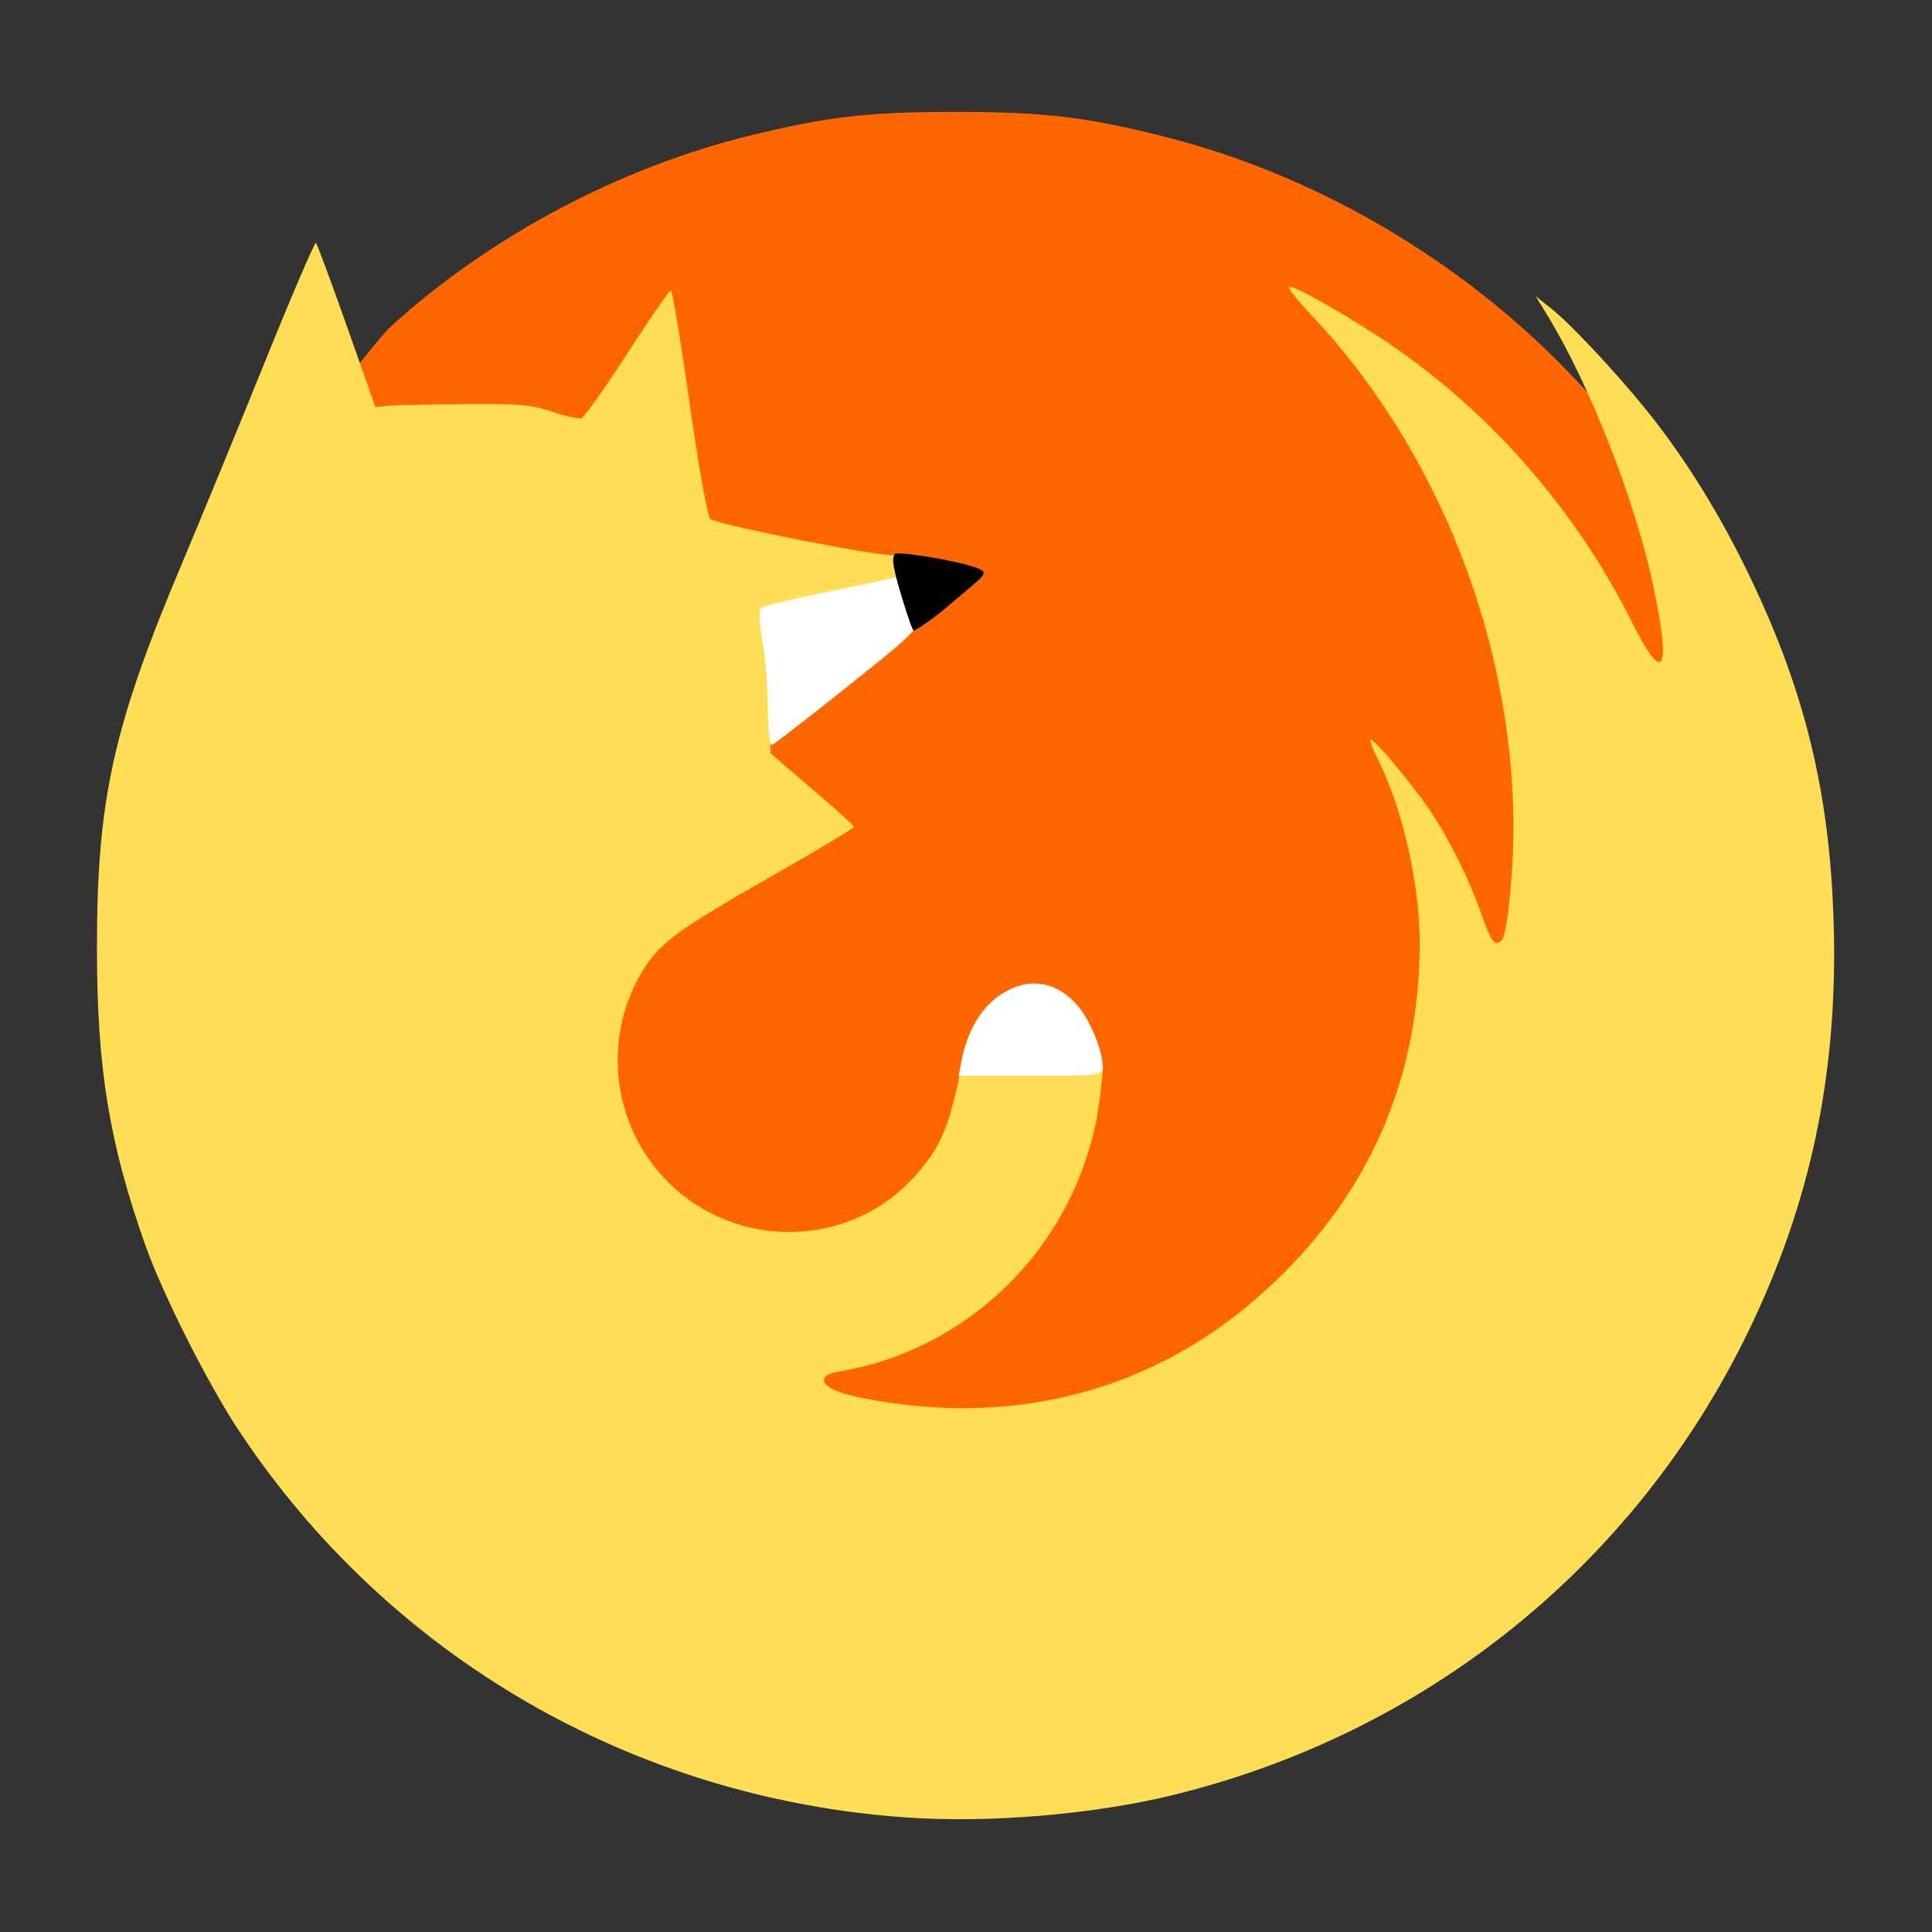 <?xml version="1.0" encoding="UTF-8" standalone="no"?>
<svg
   xmlns:dc="http://purl.org/dc/elements/1.1/"
   xmlns:cc="http://creativecommons.org/ns#"
   xmlns:rdf="http://www.w3.org/1999/02/22-rdf-syntax-ns#"
   xmlns:svg="http://www.w3.org/2000/svg"
   xmlns="http://www.w3.org/2000/svg"
   xmlns:sodipodi="http://sodipodi.sourceforge.net/DTD/sodipodi-0.dtd"
   xmlns:inkscape="http://www.inkscape.org/namespaces/inkscape"
   viewBox="0 0 48 48"
   id="svg2"
   version="1.1"
   inkscape:version="0.91 r"
   sodipodi:docname="firefox-icon-unbranded.svg">
  <rect x="0" y="0" width="48" height="48" fill="#333333" stroke="none"/>
  <sodipodi:namedview
     pagecolor="#ffffff"
     bordercolor="#666666"
     borderopacity="1"
     objecttolerance="10"
     gridtolerance="10"
     guidetolerance="10"
     inkscape:pageopacity="0"
     inkscape:pageshadow="2"
     inkscape:window-width="1366"
     inkscape:window-height="714"
     id="namedview59"
     showgrid="false"
     inkscape:zoom="4.9166667"
     inkscape:cx="-17.067797"
     inkscape:cy="24"
     inkscape:window-x="0"
     inkscape:window-y="0"
     inkscape:window-maximized="1"
     inkscape:current-layer="svg2" />
  <defs
     id="defs4">
    <linearGradient
       id="linearGradient3764"
       x1="1"
       x2="47"
       gradientUnits="userSpaceOnUse"
       gradientTransform="translate(-48,0.002)">
      <stop
         stop-color="#ffd75d"
         stop-opacity="1"
         id="stop7" />
      <stop
         offset="1"
         stop-color="#ffdd72"
         stop-opacity="1"
         id="stop9" />
    </linearGradient>
    <clipPath
       id="clipPath-408740114">
      <g
         transform="translate(0,-1004.362)"
         id="g12">
        <rect
           rx="4"
           y="1005.36"
           x="1"
           height="46"
           width="46"
           fill="#1890d0"
           id="rect14" />
      </g>
    </clipPath>
    <clipPath
       id="clipPath-443049222">
      <g
         transform="translate(0,-1004.362)"
         id="g17">
        <rect
           rx="4"
           y="1005.36"
           x="1"
           height="46"
           width="46"
           fill="#1890d0"
           id="rect19" />
      </g>
    </clipPath>
    <linearGradient
       id="linearGradient3764-2"
       x1="1"
       x2="47"
       gradientUnits="userSpaceOnUse"
       gradientTransform="translate(-48,0.002)">
      <stop
         stop-color="#60c3e0"
         stop-opacity="1"
         id="stop7-7" />
      <stop
         offset="1"
         stop-color="#71cae3"
         stop-opacity="1"
         id="stop9-0" />
    </linearGradient>
  </defs>
  <g
     id="g4164"
     transform="matrix(0.914,0,0,0.914,1.681,1.495)">
    <path
       sodipodi:nodetypes="ssssssssssssssssssss"
       inkscape:connector-curvature="0"
       id="path3229"
       d="M 22.275,47.329 C 19.038,46.99 16.477,46.277 13.85,44.984 11.401,43.778 9.506,42.39 7.529,40.355 4.013,36.735 1.927,32.48 1.195,27.436 c -0.227,-1.567 -0.227,-4.664 0,-6.231 0.322,-2.219 0.931,-4.332 1.842,-6.395 0.251,-0.569 2.243,-2.783 3.191,-5.111 1.037,-2.547 0.261,0.47 0.34,0.47 0.078,0 -0.096,-2.056 0.139,-1.372 0.218,0.634 0.629,0.028 0.677,0.077 0.05,0.051 1.055,-1.321 1.419,-1.652 C 11.485,4.785 15.016,2.911 18.56,2.046 c 2.099,-0.513 3.203,-0.64 5.571,-0.64 2.438,0 3.606,0.141 5.778,0.698 3.901,1 7.661,3.155 10.58,6.064 3.725,3.711 5.853,8.029 6.626,13.445 0.184,1.288 0.156,4.536 -0.051,5.918 -0.462,3.085 -1.374,5.757 -2.826,8.282 -3.53,6.135 -9.526,10.227 -16.596,11.326 -1.011,0.157 -4.5,0.281 -5.366,0.191 z"
       style="fill:#ff6600;fill-opacity:1" />
    <path
       inkscape:connector-curvature="0"
       id="path2991"
       d="M 22.811,47.768 C 15.39,47.259 8.737,43.409 4.663,37.266 3.817,35.991 2.589,33.558 2.115,32.22 1.129,29.437 0.798,27.414 0.796,24.155 0.794,20.097 1.23,18.125 3.122,13.646 c 0.495,-1.173 1.501,-3.619 2.235,-5.435 0.734,-1.816 1.361,-3.276 1.393,-3.245 0.032,0.032 0.409,1.049 0.838,2.262 l 0.779,2.204 0.31,-0.035 c 0.171,-0.019 1.104,-0.041 2.073,-0.049 1.551,-0.012 1.843,0.014 2.422,0.21 0.363,0.123 0.722,0.199 0.8,0.169 0.077,-0.03 0.638,-0.822 1.245,-1.761 0.608,-0.939 1.138,-1.707 1.179,-1.707 0.041,0 0.269,1.368 0.507,3.04 0.248,1.742 0.488,3.094 0.562,3.167 0.164,0.162 4.872,1.086 4.984,0.979 0.088,-0.084 2.311,0.332 2.434,0.456 0.04,0.04 -0.028,0.151 -0.15,0.247 -0.122,0.096 -0.557,0.453 -0.966,0.792 -0.827,0.686 -0.839,0.684 -1.044,-0.174 -0.073,-0.307 -0.175,-0.495 -0.268,-0.495 -0.304,0 -3.403,0.734 -3.496,0.828 -0.06,0.061 -0.048,0.401 0.032,0.9 0.071,0.442 0.126,1.262 0.122,1.824 l -0.007,1.021 1.13,0.965 c 0.622,0.531 1.134,0.994 1.138,1.03 0.004,0.036 -0.961,0.616 -2.145,1.29 -2.574,1.465 -3.101,1.842 -3.546,2.538 -1.176,1.839 -0.912,4.273 0.631,5.821 1.882,1.888 4.994,1.806 6.739,-0.179 0.656,-0.746 0.89,-1.272 1.176,-2.641 l 0.06,-0.286 1.929,0 1.929,0 -0.073,0.686 c -0.41,3.839 -3.345,6.959 -7.133,7.584 -0.489,0.081 -0.513,0.326 -0.052,0.517 0.583,0.242 2.249,0.474 3.401,0.474 3.375,0 6.346,-1.247 8.772,-3.681 2.443,-2.451 3.669,-5.411 3.69,-8.91 0.01,-1.639 -0.464,-3.725 -1.154,-5.083 -0.127,-0.249 -0.209,-0.474 -0.182,-0.5 0.065,-0.065 1.119,1.191 1.613,1.922 0.503,0.744 1.057,1.849 1.366,2.725 0.305,0.867 0.398,0.994 0.585,0.806 0.092,-0.092 0.182,-0.652 0.259,-1.608 0.444,-5.474 -1.647,-11.384 -5.451,-15.405 -0.393,-0.415 -0.654,-0.754 -0.581,-0.754 0.176,0 1.29,0.622 2.383,1.33 2.917,1.892 5.357,4.635 6.937,7.8 0.852,1.707 1.064,1.368 0.587,-0.934 C 42.628,12.014 41.367,8.79 40.191,6.883 L 39.903,6.415 40.331,6.755 c 0.513,0.407 1.693,1.663 2.538,2.701 0.997,1.224 1.922,2.687 2.716,4.294 1.604,3.247 2.31,6.075 2.419,9.687 0.124,4.086 -0.623,7.642 -2.347,11.176 -3.079,6.311 -8.722,10.85 -15.587,12.539 -2.16,0.531 -4.993,0.772 -7.259,0.616 z"
       style="fill:#ffdd55;fill-opacity:1" />
    <path
       inkscape:connector-curvature="0"
       id="path2999"
       d="m 21.212,17.015 c 1.926,-1.539 1.95,-1.564 1.87,-1.977 -0.158,-0.822 -0.302,-1.049 -0.615,-0.97 -0.159,0.04 -1.015,0.221 -1.904,0.402 -0.888,0.181 -1.663,0.371 -1.721,0.423 -0.058,0.052 -0.04,0.444 0.041,0.872 0.08,0.428 0.148,1.252 0.149,1.831 0.002,0.579 0.054,1.036 0.116,1.015 0.062,-0.021 0.991,-0.739 2.064,-1.596 z"
       style="fill:#ffffff" />
    <path
       inkscape:connector-curvature="0"
       id="path3227"
       d="m 28.131,27.336 c 0,-0.418 -0.347,-1.255 -0.679,-1.638 -0.597,-0.689 -1.37,-0.789 -2.122,-0.275 -0.518,0.354 -0.898,1.017 -1.042,1.819 l -0.066,0.366 1.955,0 c 1.903,0 1.955,-0.007 1.955,-0.272 z"
       style="fill:#ffffff" />
    <path
       sodipodi:nodetypes="sssssss"
       inkscape:connector-curvature="0"
       id="path2989"
       d="m 22.691,14.651 c -0.268,-0.882 -0.29,-1.081 -0.211,-1.228 0.052,-0.097 2.281,0.265 2.411,0.482 0.029,0.048 -0.03,0.148 -0.15,0.247 -0.133,0.11 -0.537,0.461 -0.933,0.79 -0.397,0.329 -0.776,0.563 -0.809,0.563 -0.033,0 -0.162,-0.374 -0.308,-0.855 z"
       style="fill:#000000" />
  </g>
</svg>
